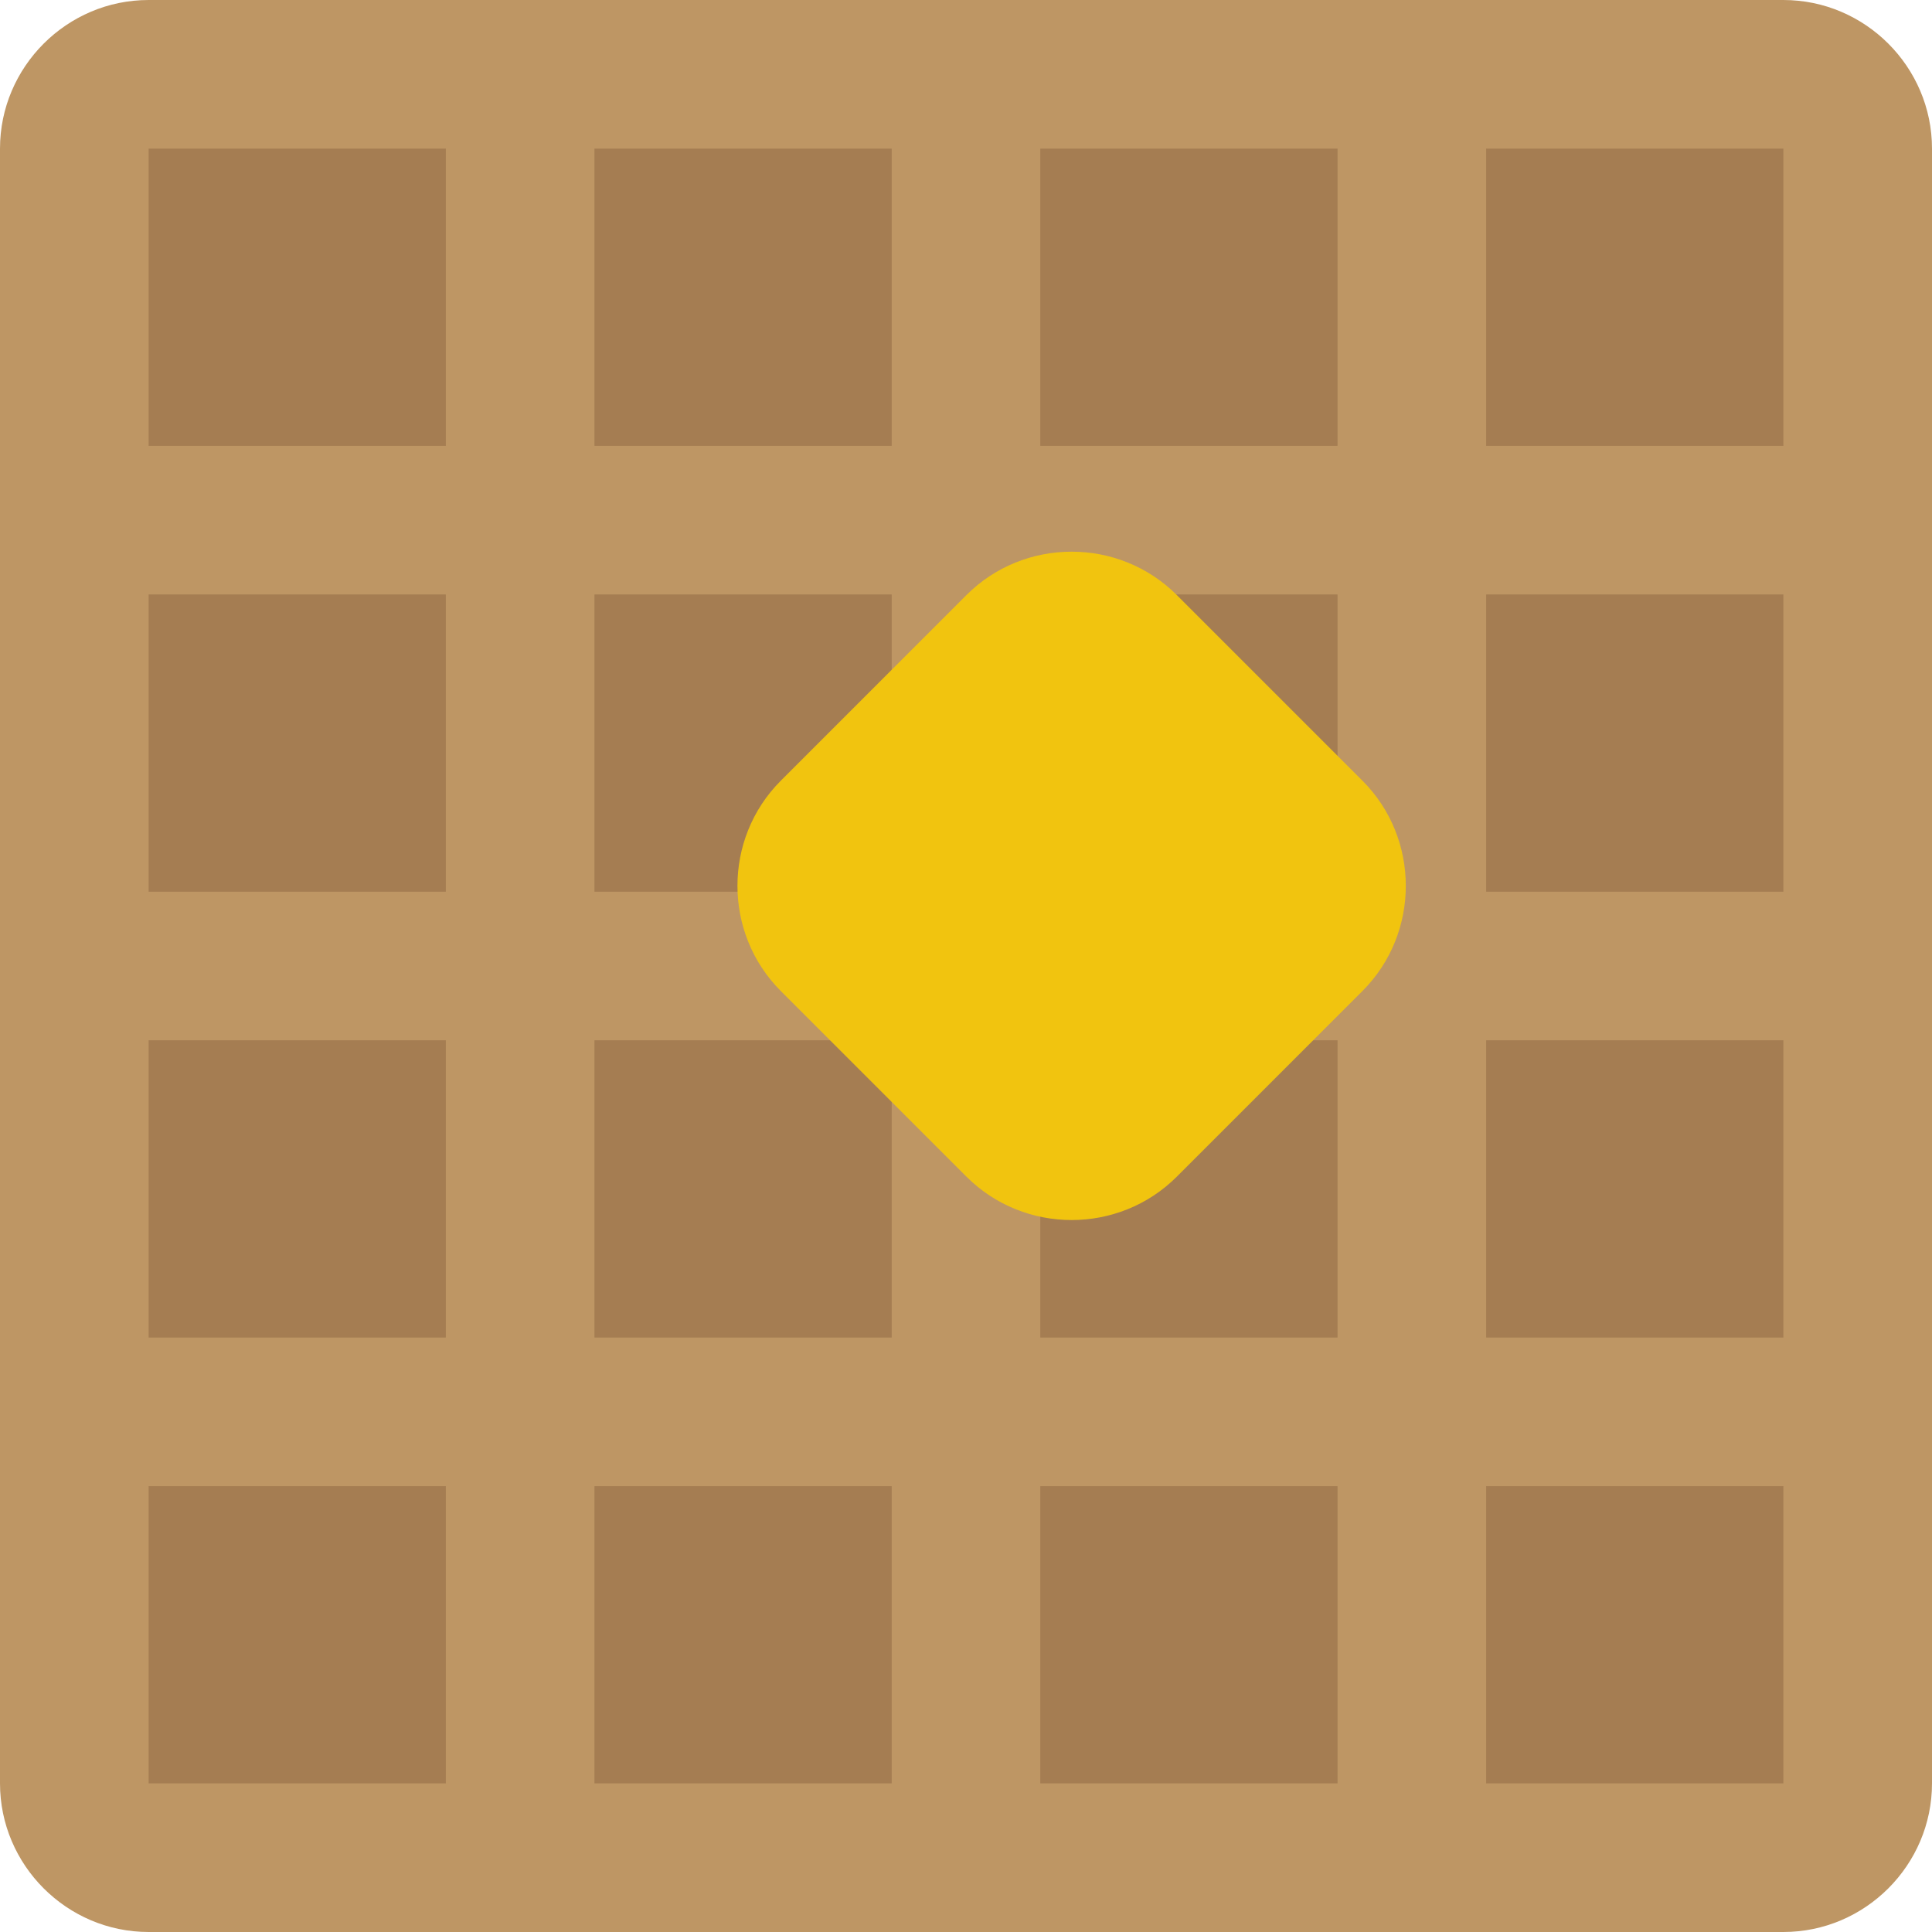 <?xml version="1.0" encoding="UTF-8" standalone="no"?>
<svg width="26px" height="26px" viewBox="0 0 26 26" version="1.1" xmlns="http://www.w3.org/2000/svg" xmlns:xlink="http://www.w3.org/1999/xlink" xmlns:sketch="http://www.bohemiancoding.com/sketch/ns">
    <!-- Generator: Sketch 3.3 (11970) - http://www.bohemiancoding.com/sketch -->
    <title>waffle</title>
    <desc>Created with Sketch.</desc>
    <defs></defs>
    <g id="Page-1" stroke="none" stroke-width="1" fill="none" fill-rule="evenodd" sketch:type="MSPage">
        <g id="Symbolicons-Color" sketch:type="MSArtboardGroup" transform="translate(-589, -197)">
            <g id="waffle" sketch:type="MSLayerGroup" transform="translate(589, 197)">
                <path d="M26,24 C26,25.1 25.1,26 24,26 L2,26 C0.9,26 0,25.1 0,24 L0,2 C0,0.9 0.9,0 2,0 L24,0 C25.1,0 26,0.9 26,2 L26,24" id="Fill-179" fill="#BE9664" sketch:type="MSShapeGroup"></path>
                <path d="M2,2 L6,2 L6,6 L2,6 L2,2 Z" id="Fill-180" fill="#A57D52" sketch:type="MSShapeGroup"></path>
                <path d="M8,2 L12,2 L12,6 L8,6 L8,2 Z" id="Fill-181" fill="#A57D52" sketch:type="MSShapeGroup"></path>
                <path d="M14,2 L18,2 L18,6 L14,6 L14,2 Z" id="Fill-182" fill="#A57D52" sketch:type="MSShapeGroup"></path>
                <path d="M2,8 L6,8 L6,12 L2,12 L2,8 Z" id="Fill-183" fill="#A57D52" sketch:type="MSShapeGroup"></path>
                <path d="M8,8 L12,8 L12,12 L8,12 L8,8 Z" id="Fill-184" fill="#A57D52" sketch:type="MSShapeGroup"></path>
                <path d="M14,8 L18,8 L18,12 L14,12 L14,8 Z" id="Fill-185" fill="#A57D52" sketch:type="MSShapeGroup"></path>
                <path d="M2,14 L6,14 L6,18 L2,18 L2,14 Z" id="Fill-186" fill="#A57D52" sketch:type="MSShapeGroup"></path>
                <path d="M8,14 L12,14 L12,18 L8,18 L8,14 Z" id="Fill-187" fill="#A57D52" sketch:type="MSShapeGroup"></path>
                <path d="M14,14 L18,14 L18,18 L14,18 L14,14 Z" id="Fill-188" fill="#A57D52" sketch:type="MSShapeGroup"></path>
                <path d="M20,2 L24,2 L24,6 L20,6 L20,2 Z" id="Fill-189" fill="#A57D52" sketch:type="MSShapeGroup"></path>
                <path d="M20,8 L24,8 L24,12 L20,12 L20,8 Z" id="Fill-190" fill="#A57D52" sketch:type="MSShapeGroup"></path>
                <path d="M20,14 L24,14 L24,18 L20,18 L20,14 Z" id="Fill-191" fill="#A57D52" sketch:type="MSShapeGroup"></path>
                <path d="M2,20 L6,20 L6,24 L2,24 L2,20 Z" id="Fill-192" fill="#A57D52" sketch:type="MSShapeGroup"></path>
                <path d="M8,20 L12,20 L12,24 L8,24 L8,20 Z" id="Fill-193" fill="#A57D52" sketch:type="MSShapeGroup"></path>
                <path d="M14,20 L18,20 L18,24 L14,24 L14,20 Z" id="Fill-194" fill="#A57D52" sketch:type="MSShapeGroup"></path>
                <path d="M20,20 L24,20 L24,24 L20,24 L20,20 Z" id="Fill-195" fill="#A57D52" sketch:type="MSShapeGroup"></path>
                <path d="M18.336,10.507 C19.113,11.285 19.113,12.558 18.336,13.336 L15.836,15.836 C15.058,16.613 13.785,16.613 13.007,15.836 L10.507,13.336 C9.73,12.558 9.73,11.285 10.507,10.507 L13.007,8.007 C13.785,7.23 15.058,7.23 15.836,8.007 L18.336,10.507" id="Fill-196" fill="#F1C40F" sketch:type="MSShapeGroup"></path>
            </g>
        </g>
    </g>
</svg>
